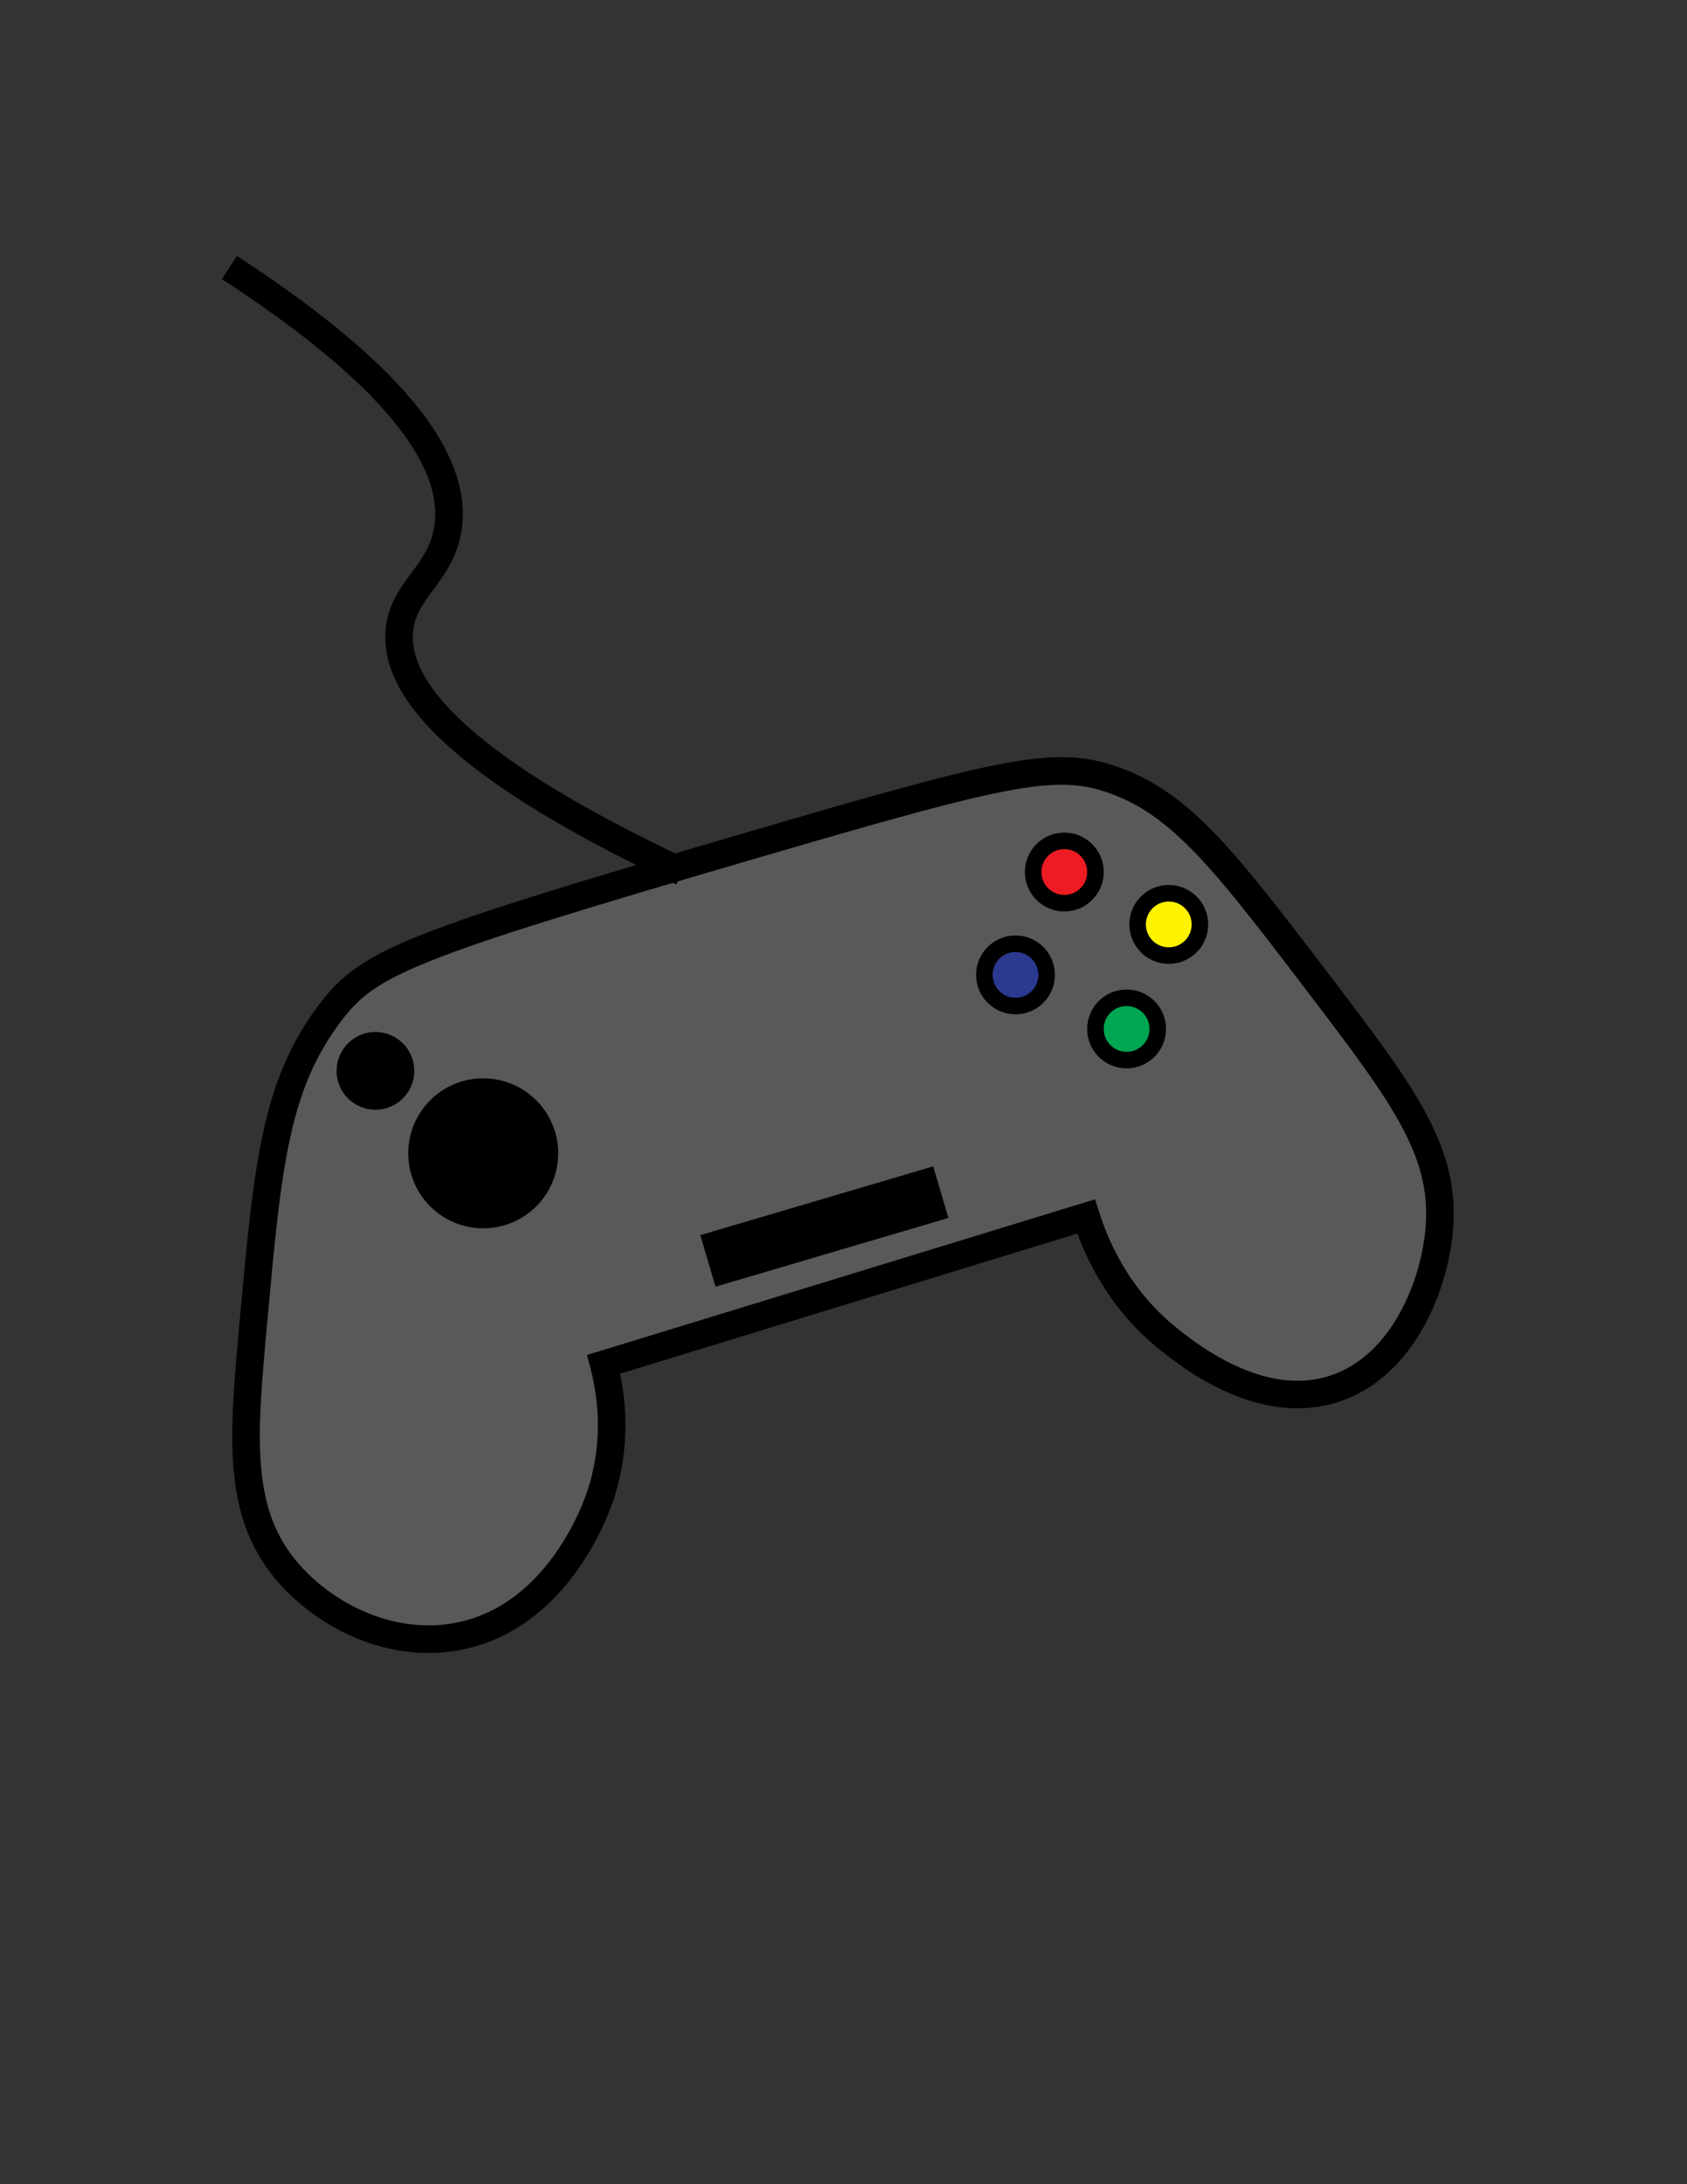 <?xml version="1.0" encoding="utf-8"?>
<!-- Generator: Adobe Illustrator 27.0.1, SVG Export Plug-In . SVG Version: 6.00 Build 0)  -->
<svg version="1.1" id="Layer_1" xmlns="http://www.w3.org/2000/svg" xmlns:xlink="http://www.w3.org/1999/xlink" x="0px" y="0px"
	 viewBox="0 0 612 792" style="enable-background:new 0 0 612 792;" xml:space="preserve">
<rect x="0" y="0" width="612" height="792" fill="#333333" stroke="none"/>
<style type="text/css">
	.st0{fill:#FFFFFF;stroke:#000000;stroke-miterlimit:10;}
	.st1{fill:#58595B;stroke:#000000;stroke-width:10;stroke-miterlimit:10;}
	.st2{fill:none;stroke:#000000;stroke-width:10;stroke-miterlimit:10;}
	.st3{stroke:#000000;stroke-width:10;stroke-miterlimit:10;}
	.st4{fill:#ED1C24;stroke:#000000;stroke-width:6;stroke-miterlimit:10;}
	.st5{fill:#2B3990;stroke:#000000;stroke-width:6;stroke-miterlimit:10;}
	.st6{fill:#FFF200;stroke:#000000;stroke-width:6;stroke-miterlimit:10;}
	.st7{fill:#00A651;stroke:#000000;stroke-width:6;stroke-miterlimit:10;}
</style>
<path class="st0" d="M157,310.9"/>
<path class="st1" d="M119.8,367.2c14-18.4,27.7-24.1,153.6-60.9c94.4-27.6,110.9-31.4,133.4-22.4c23.3,9.3,39.6,30.8,72.3,73.7
	c30,39.4,45.1,59.6,43.1,87.2c-1.5,20.8-13,50.4-37.9,58.7c-26.7,8.9-52.9-12-60.3-17.9c-19.5-15.5-27.1-35.4-30-44.5L219,494.7
	c2.2,8.3,5.8,26.8-1.3,47.9c-1.8,5.2-15.9,44.8-52.9,51c-24.8,4.1-48.1-8.8-61-24.2c-18.2-21.8-15.6-49.1-11.8-90.8
	C97.1,422.6,99.8,393.6,119.8,367.2z"/>
<path class="st2" d="M247.5,316.2C159.9,275,143,246.8,144.9,228.4c1.5-14.6,14.4-19.8,17.4-35.7c6.3-33-38.5-69.3-79.1-95.7"/>
<circle class="st3" cx="175.3" cy="418.2" r="22.2"/>
<circle class="st4" cx="386.1" cy="316.2" r="11.3"/>
<circle class="st5" cx="368.4" cy="353.5" r="11.3"/>
<circle class="st6" cx="424" cy="335.2" r="11.3"/>
<circle class="st7" cx="408.7" cy="373.1" r="11.3"/>
<circle class="st3" cx="136.2" cy="388.3" r="9.1"/>
<rect x="259.9" y="440.2" transform="matrix(0.959 -0.283 0.283 0.959 -113.558 102.644)" class="st2" width="78.1" height="9.5"/>
</svg>
